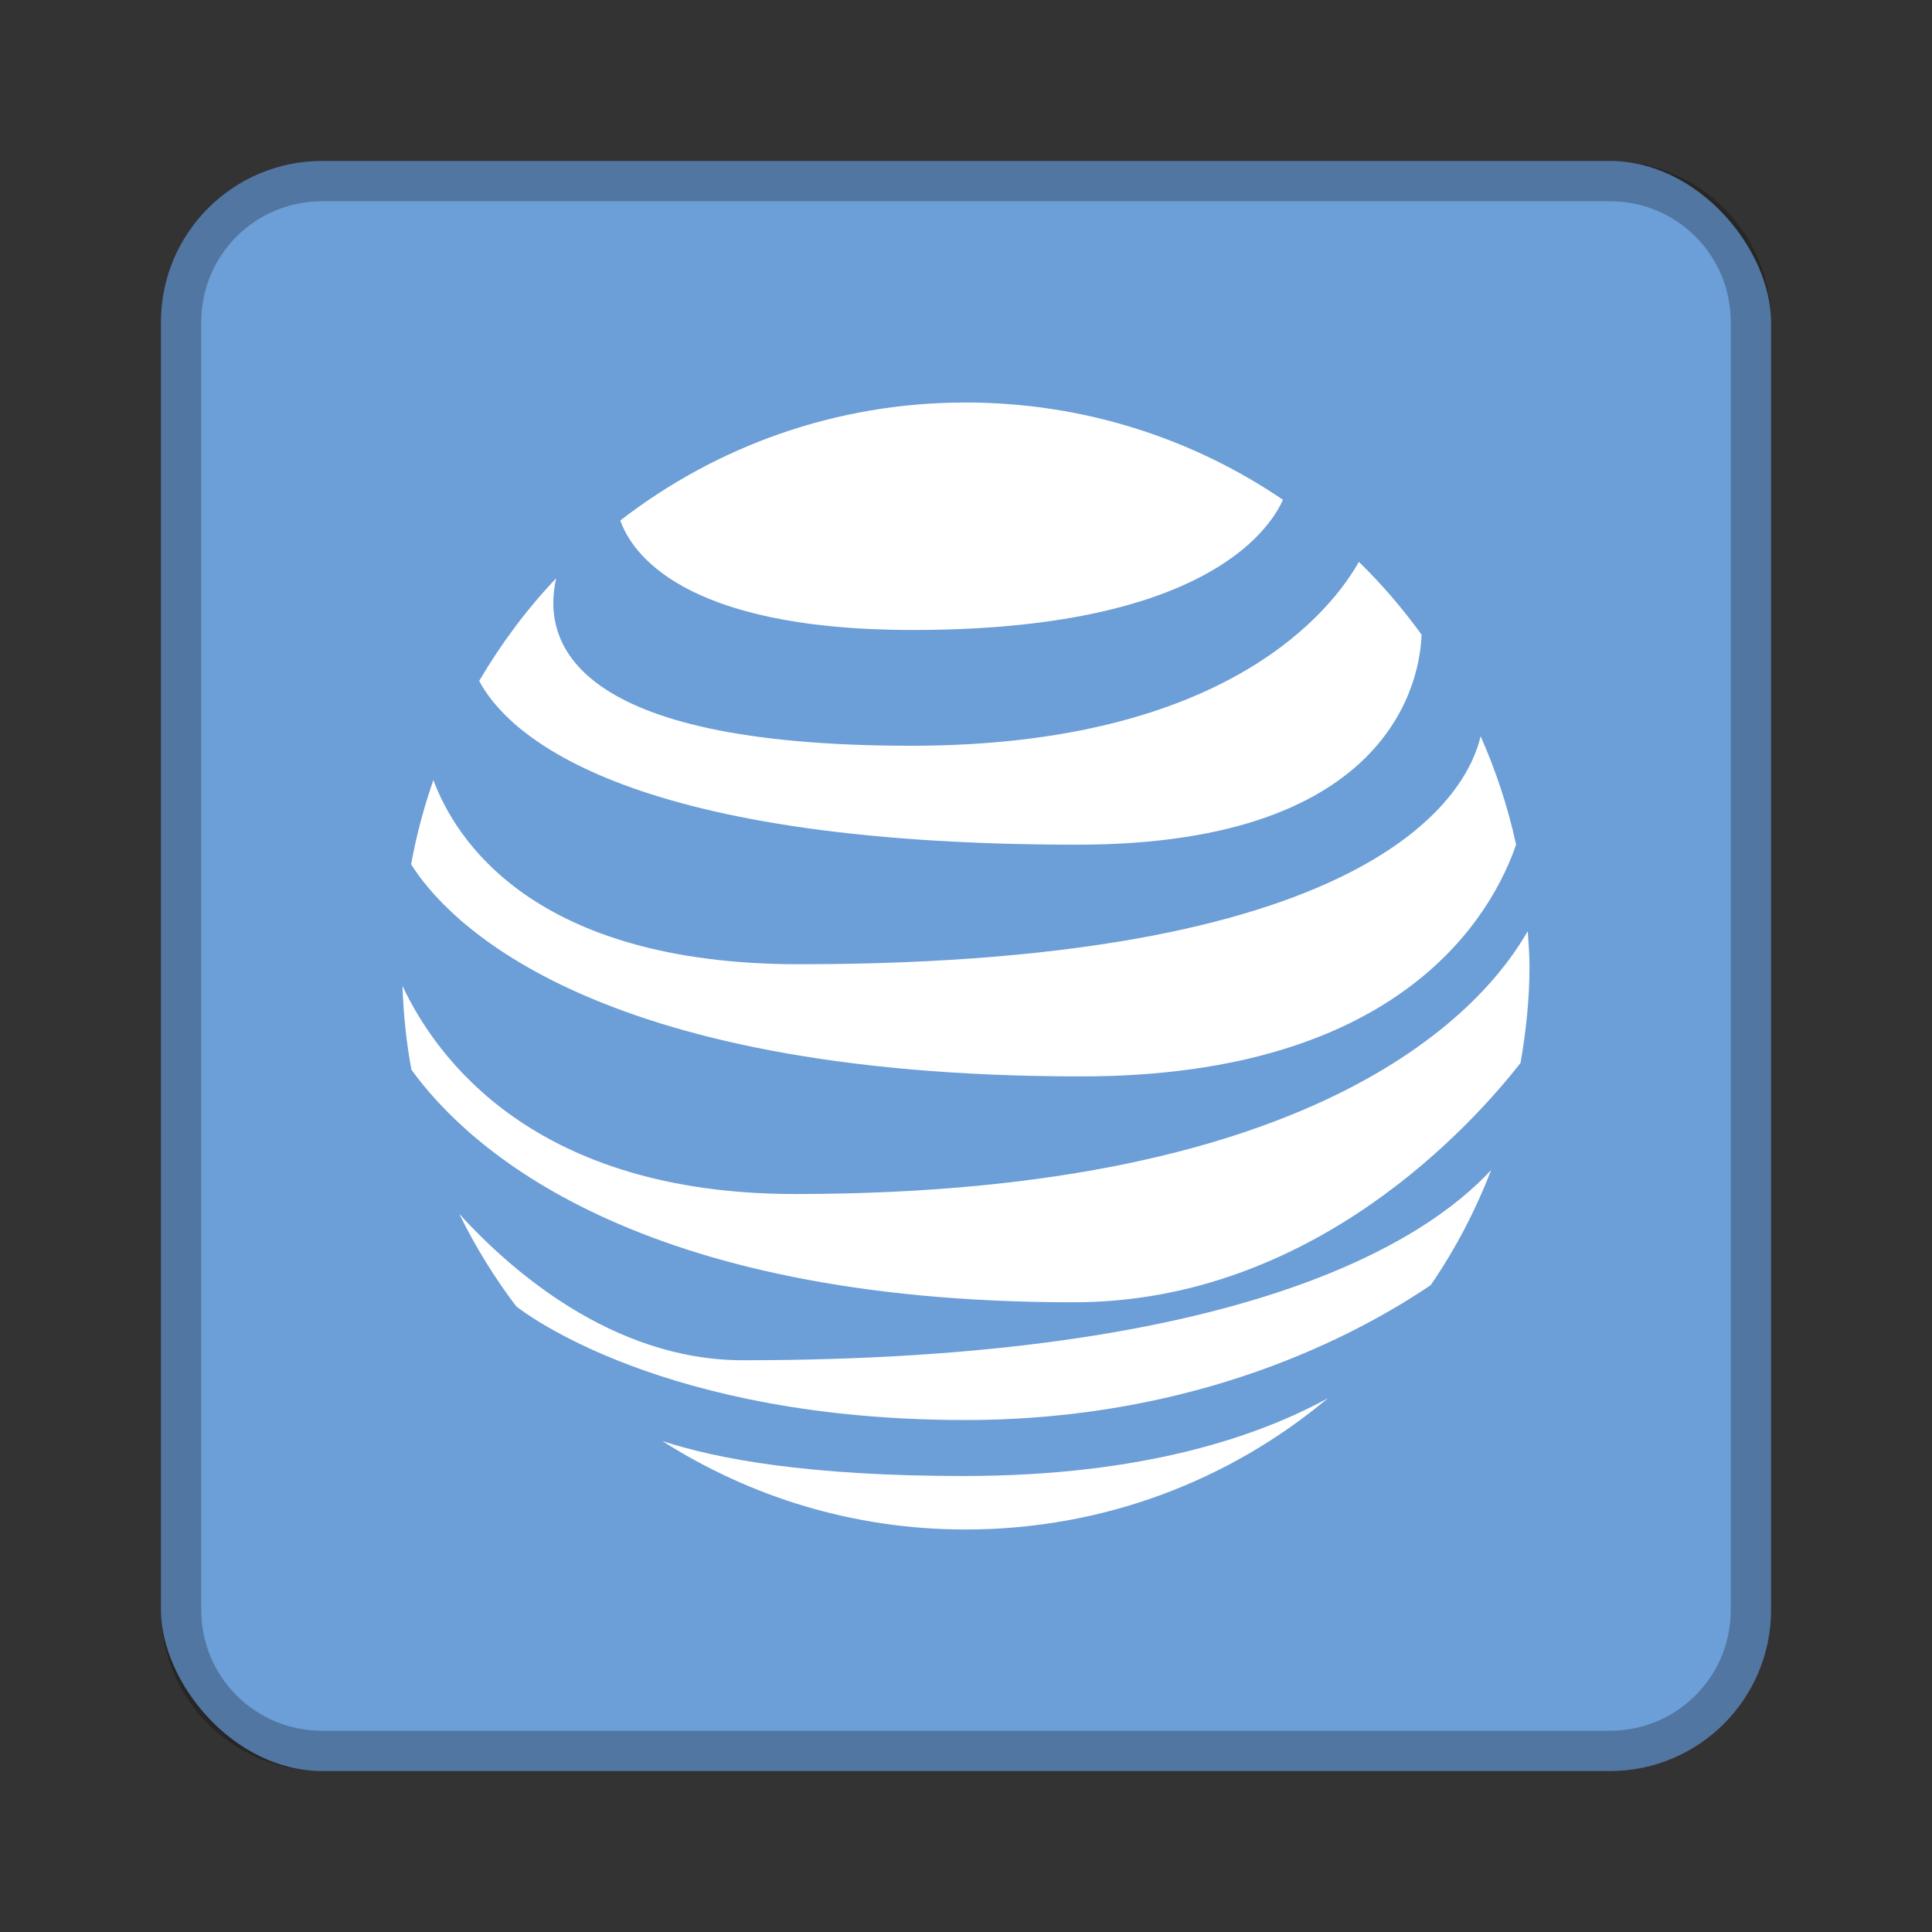<?xml version="1.0" encoding="UTF-8" standalone="no"?>
<!-- Created with Inkscape (http://www.inkscape.org/) -->

<svg
   xmlns:dc="http://purl.org/dc/elements/1.1/"
   xmlns:cc="http://creativecommons.org/ns#"
   xmlns:rdf="http://www.w3.org/1999/02/22-rdf-syntax-ns#"
   xmlns:svg="http://www.w3.org/2000/svg"
   xmlns="http://www.w3.org/2000/svg"
   xmlns:sodipodi="http://sodipodi.sourceforge.net/DTD/sodipodi-0.dtd"
   xmlns:inkscape="http://www.inkscape.org/namespaces/inkscape"
   width="48px"
   height="48px"
   viewBox="0 0 48 48"
   version="1.1"
   id="SVGRoot"
   inkscape:version="0.92.4 (5da689c313, 2019-01-14)"
   sodipodi:docname="myatt.svg">
  <rect x="0" y="0" width="48" height="48" fill="#333333" stroke="none"/>
  <defs
     id="defs815" />
  <sodipodi:namedview
     id="base"
     pagecolor="#ffffff"
     bordercolor="#666666"
     borderopacity="1.0"
     inkscape:pageopacity="0.0"
     inkscape:pageshadow="2"
     inkscape:zoom="19.279538"
     inkscape:cx="25.048406"
     inkscape:cy="23.459606"
     inkscape:document-units="px"
     inkscape:current-layer="layer1"
     showgrid="true"
     inkscape:window-width="1920"
     inkscape:window-height="1017"
     inkscape:window-x="-8"
     inkscape:window-y="-8"
     inkscape:window-maximized="1"
     inkscape:grid-bbox="true"
     inkscape:snap-global="false">
    <inkscape:grid
       type="xygrid"
       id="grid1371" />
  </sodipodi:namedview>
  <g
     inkscape:label="Layer 1"
     inkscape:groupmode="layer"
     id="layer1">
    <rect
       style="opacity:1;vector-effect:none;fill:#6c9ed7;fill-opacity:1;fill-rule:evenodd;stroke:none;stroke-width:4;stroke-linecap:round;stroke-linejoin:round;stroke-miterlimit:4;stroke-dasharray:none;stroke-dashoffset:0;stroke-opacity:1;paint-order:stroke fill markers"
       id="rect1373"
       width="40"
       height="40"
       x="4"
       y="4"
       ry="4" />
    <path
       style="opacity:0.25;vector-effect:none;fill:#000000;fill-opacity:1;fill-rule:evenodd;stroke:none;stroke-width:4;stroke-linecap:round;stroke-linejoin:round;stroke-miterlimit:4;stroke-dasharray:none;stroke-dashoffset:0;stroke-opacity:1;paint-order:stroke fill markers"
       d="M 8 4 C 5.784 4 4 5.784 4 8 L 4 40 C 4 42.216 5.784 44 8 44 L 40 44 C 42.216 44 44 42.216 44 40 L 44 8 C 44 5.784 42.216 4 40 4 L 8 4 z M 8 5 L 40 5 C 41.662 5 43 6.338 43 8 L 43 40 C 43 41.662 41.662 43 40 43 L 8 43 C 6.338 43 5 41.662 5 40 L 5 8 C 5 6.338 6.338 5 8 5 z "
       id="rect826" />
    <path
       inkscape:connector-curvature="0"
       style="opacity:1;vector-effect:none;fill:#ffffff;fill-opacity:1;fill-rule:evenodd;stroke:none;stroke-width:11.205;stroke-linecap:round;stroke-linejoin:round;stroke-miterlimit:4;stroke-dasharray:none;paint-order:stroke fill markers"
       d="m 23.988,10 c -3.241,0 -6.208,1.099 -8.577,2.931 0.26,0.738 1.46,2.721 7.274,2.721 7.187,0 8.844,-2.463 9.19,-3.235 C 29.631,10.892 26.918,10 23.988,10 Z m 9.773,3.959 c -0.647,1.145 -3.227,4.569 -11.122,4.569 -8.481,0 -9.176,-2.59 -8.821,-4.162 -0.732,0.771 -1.371,1.628 -1.913,2.551 0.65,1.226 3.367,4.069 14.866,4.069 7.949,0 8.519,-4.263 8.547,-5.22 -0.469,-0.645 -0.987,-1.253 -1.557,-1.807 z m 3.024,4.334 c -0.295,1.279 -2.351,5.663 -16.935,5.663 -6.641,0 -8.552,-3.145 -9.083,-4.577 -0.235,0.676 -0.422,1.375 -0.553,2.095 0.819,1.302 4.304,5.269 16.651,5.269 8.051,0 10.241,-4.124 10.802,-5.759 -0.204,-0.936 -0.501,-1.836 -0.881,-2.691 z m 1.171,4.84 c -1.038,1.827 -4.959,6.532 -18.2,6.532 -6.483,0 -8.915,-3.378 -9.757,-5.171 0.025,0.709 0.096,1.403 0.222,2.081 1.399,1.937 5.547,5.78 16.456,5.78 5.987,0 9.948,-4.476 11.1,-5.945 C 37.914,25.627 38,24.825 38,24 38,23.707 37.974,23.421 37.956,23.133 Z M 37.048,29.067 c -1.636,1.773 -6.212,4.728 -18.591,4.728 -3.272,0 -5.824,-2.293 -7.047,-3.637 0.399,0.815 0.872,1.581 1.415,2.297 0.201,0.159 3.663,2.825 11.161,2.825 5.786,0 9.736,-2.119 11.56,-3.352 0.608,-0.885 1.109,-1.843 1.502,-2.86 z m -4.056,5.671 c -1.692,0.925 -4.533,1.933 -9.053,1.933 -3.86,0 -6.127,-0.424 -7.485,-0.87 C 18.628,37.187 21.206,38 23.988,38 c 3.436,0 6.572,-1.226 9.004,-3.262 z"
       id="rect2009" />
  </g>
</svg>
